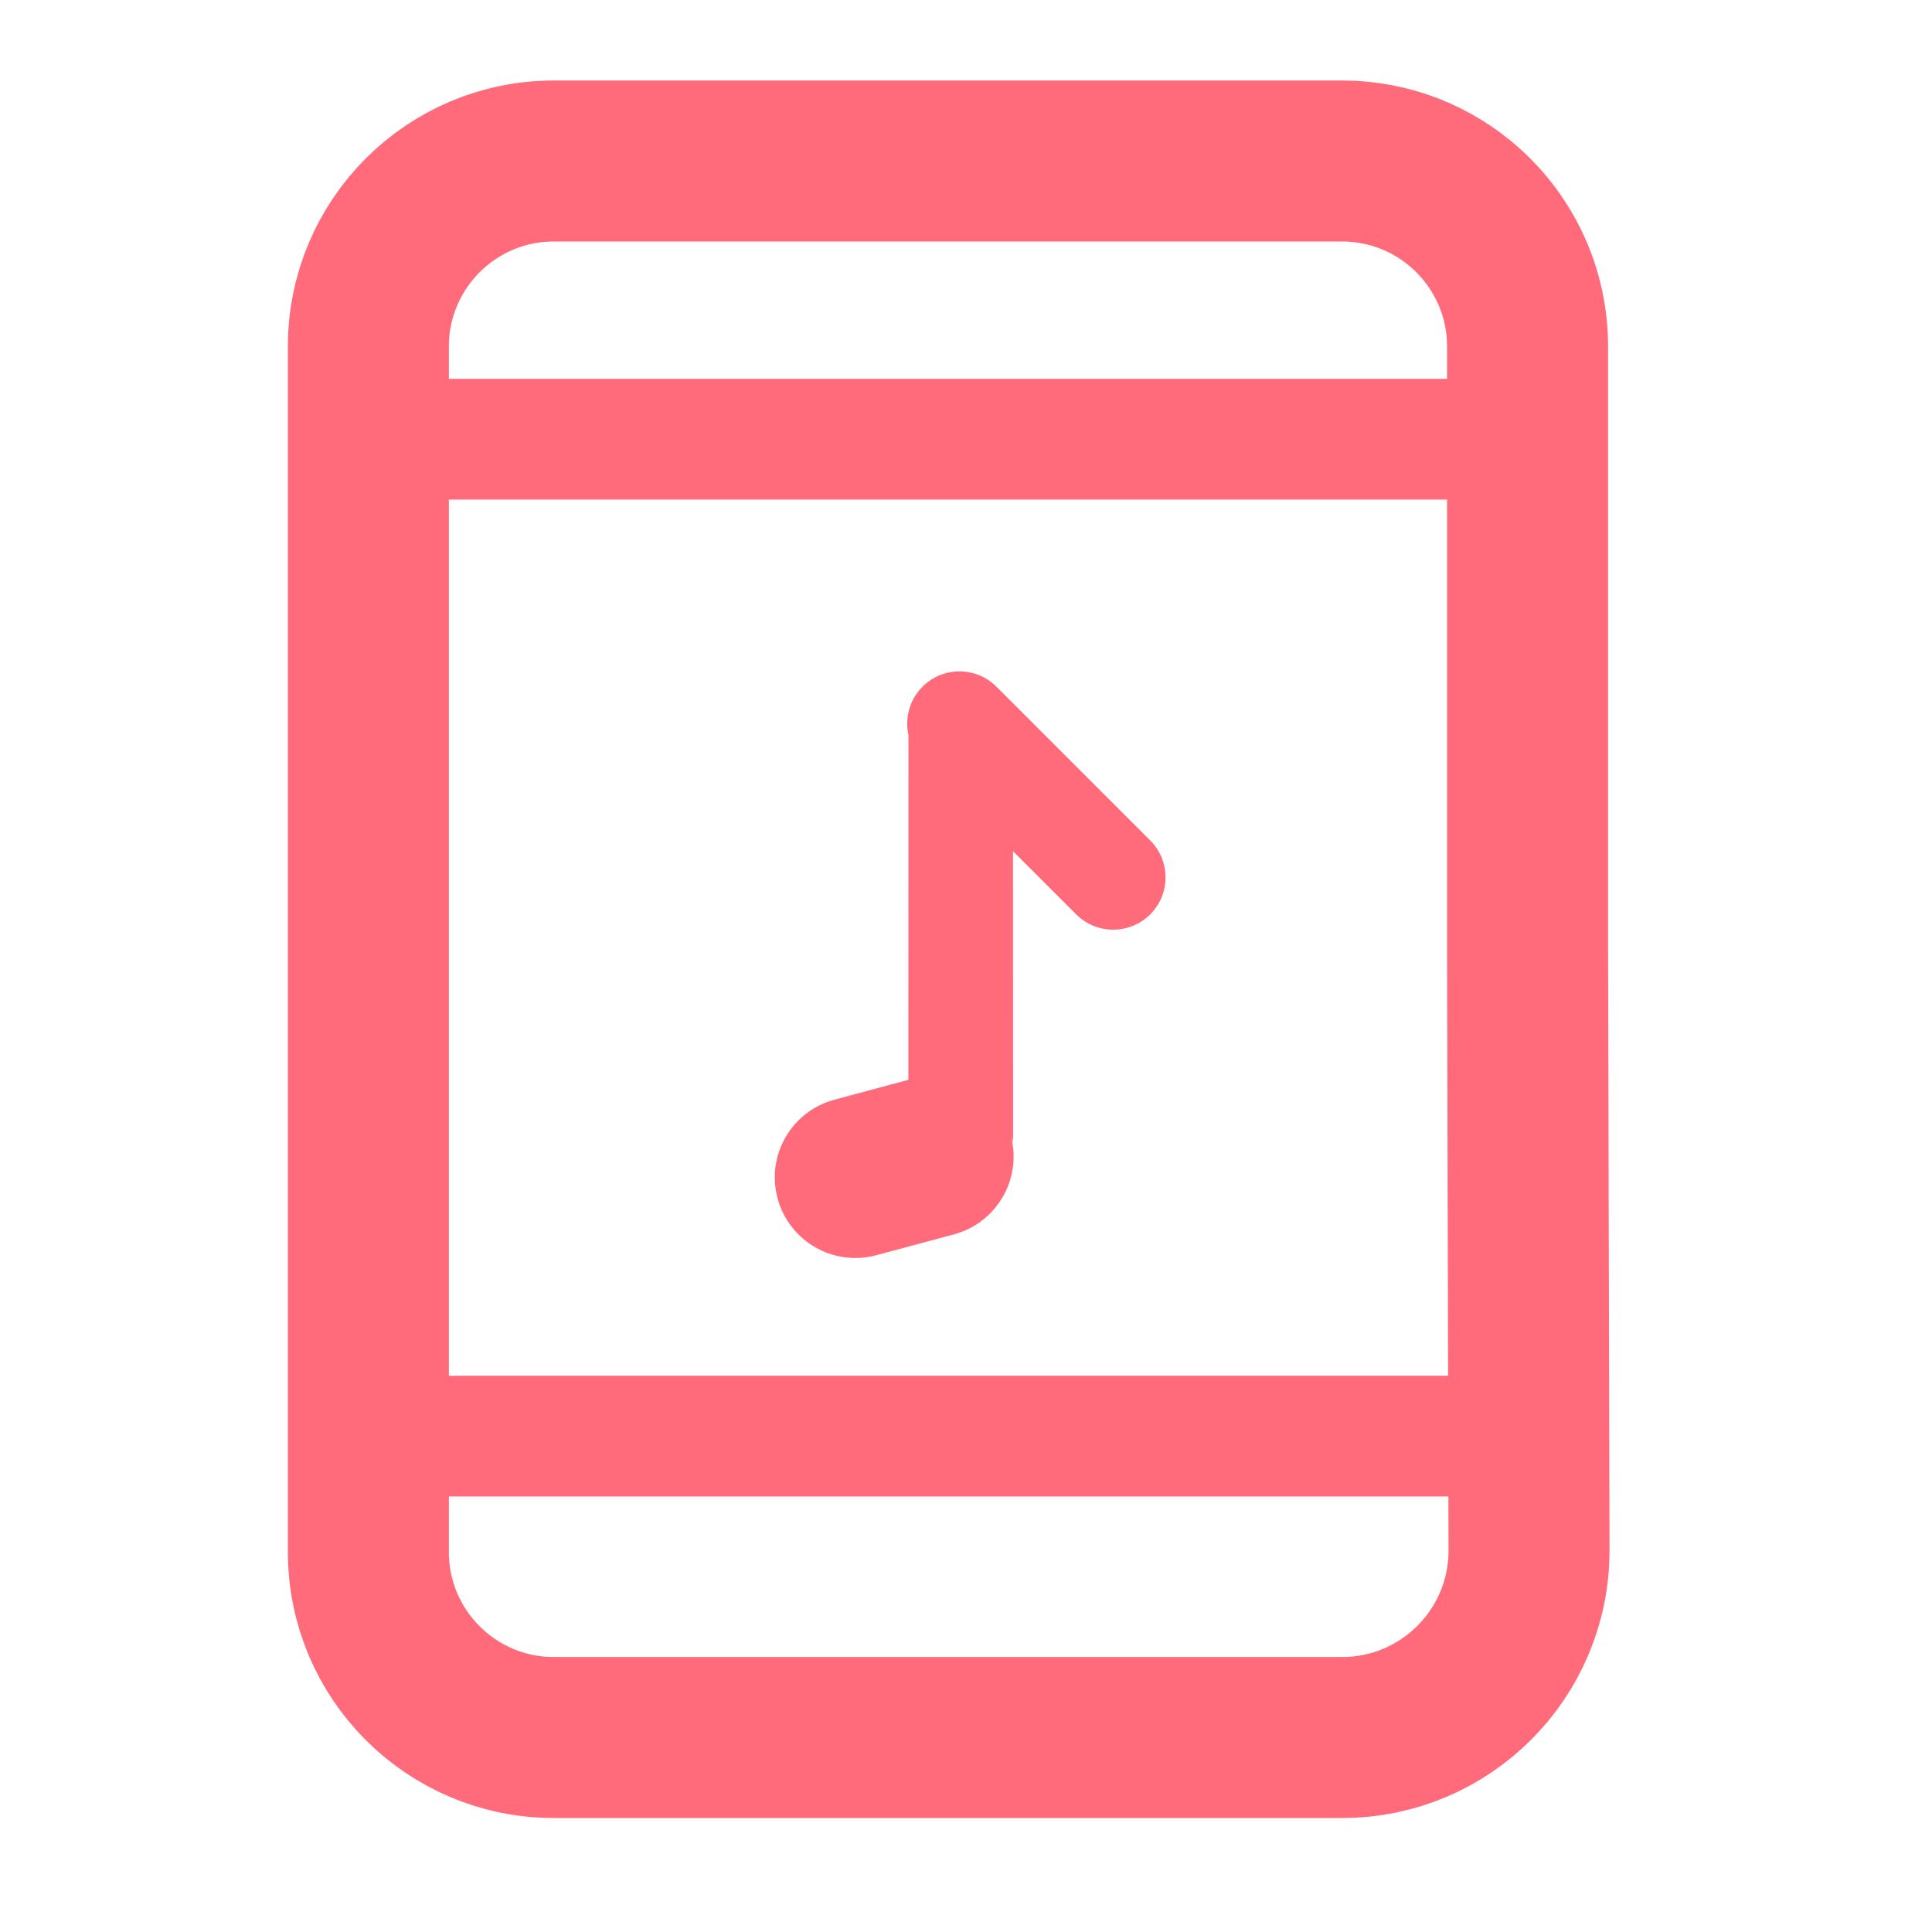 <?xml version="1.0" encoding="UTF-8"?>
<svg width="24px" height="24px" viewBox="0 0 24 24" version="1.1" xmlns="http://www.w3.org/2000/svg" xmlns:xlink="http://www.w3.org/1999/xlink">
    <title>Icon / 24 / 부가서비스_Flo</title>
    <g id="Icon-/-24-/-부가서비스_Flo" stroke="none" stroke-width="1" fill="none" fill-rule="evenodd">
        <g id="Group-9" transform="translate(4, 2)">
            <path d="M12.672,19.584 L12.672,19.584 L12.672,19.584 L2.88,19.584 C1.608,19.584 0.576,18.552 0.576,17.28 L0.576,2.304 C0.576,1.032 1.608,0 2.88,0 L12.672,0 C13.262,0 13.8,0.222 14.208,0.587 C14.679,1.009 14.976,1.622 14.976,2.304 L14.976,9.792 L14.994,17.256 C14.997,18.539 13.96,19.581 12.678,19.584 C12.676,19.584 12.674,19.584 12.672,19.584 Z" id="Path" stroke="#FF6B7B" stroke-width="2" stroke-linecap="round" stroke-linejoin="round"></path>
            <line x1="1.22621909e-14" y1="15.84" x2="15.976" y2="15.84" id="Path-8" stroke="#FF6B7B" stroke-width="1.5"></line>
            <line x1="1.22621909e-14" y1="3.456" x2="14.976" y2="3.456" id="Path-8" stroke="#FF6B7B" stroke-width="1.5"></line>
            <path d="M8.378,6.53 L10.288,8.44 C10.542,8.694 10.542,9.105 10.288,9.359 C10.034,9.612 9.623,9.612 9.369,9.359 L8.584,8.574 L8.585,12.097 C8.585,12.133 8.582,12.168 8.576,12.203 L8.557,12.109 C8.7,12.643 8.383,13.191 7.849,13.334 L6.884,13.593 C6.35,13.736 5.802,13.419 5.659,12.885 C5.516,12.352 5.832,11.804 6.366,11.661 L7.284,11.414 L7.285,7.15 L7.285,7.13 C7.239,6.921 7.297,6.693 7.46,6.53 C7.713,6.277 8.125,6.277 8.378,6.53 Z" id="Combined-Shape" fill="#FF6B7B"></path>
        </g>
    </g>
</svg>